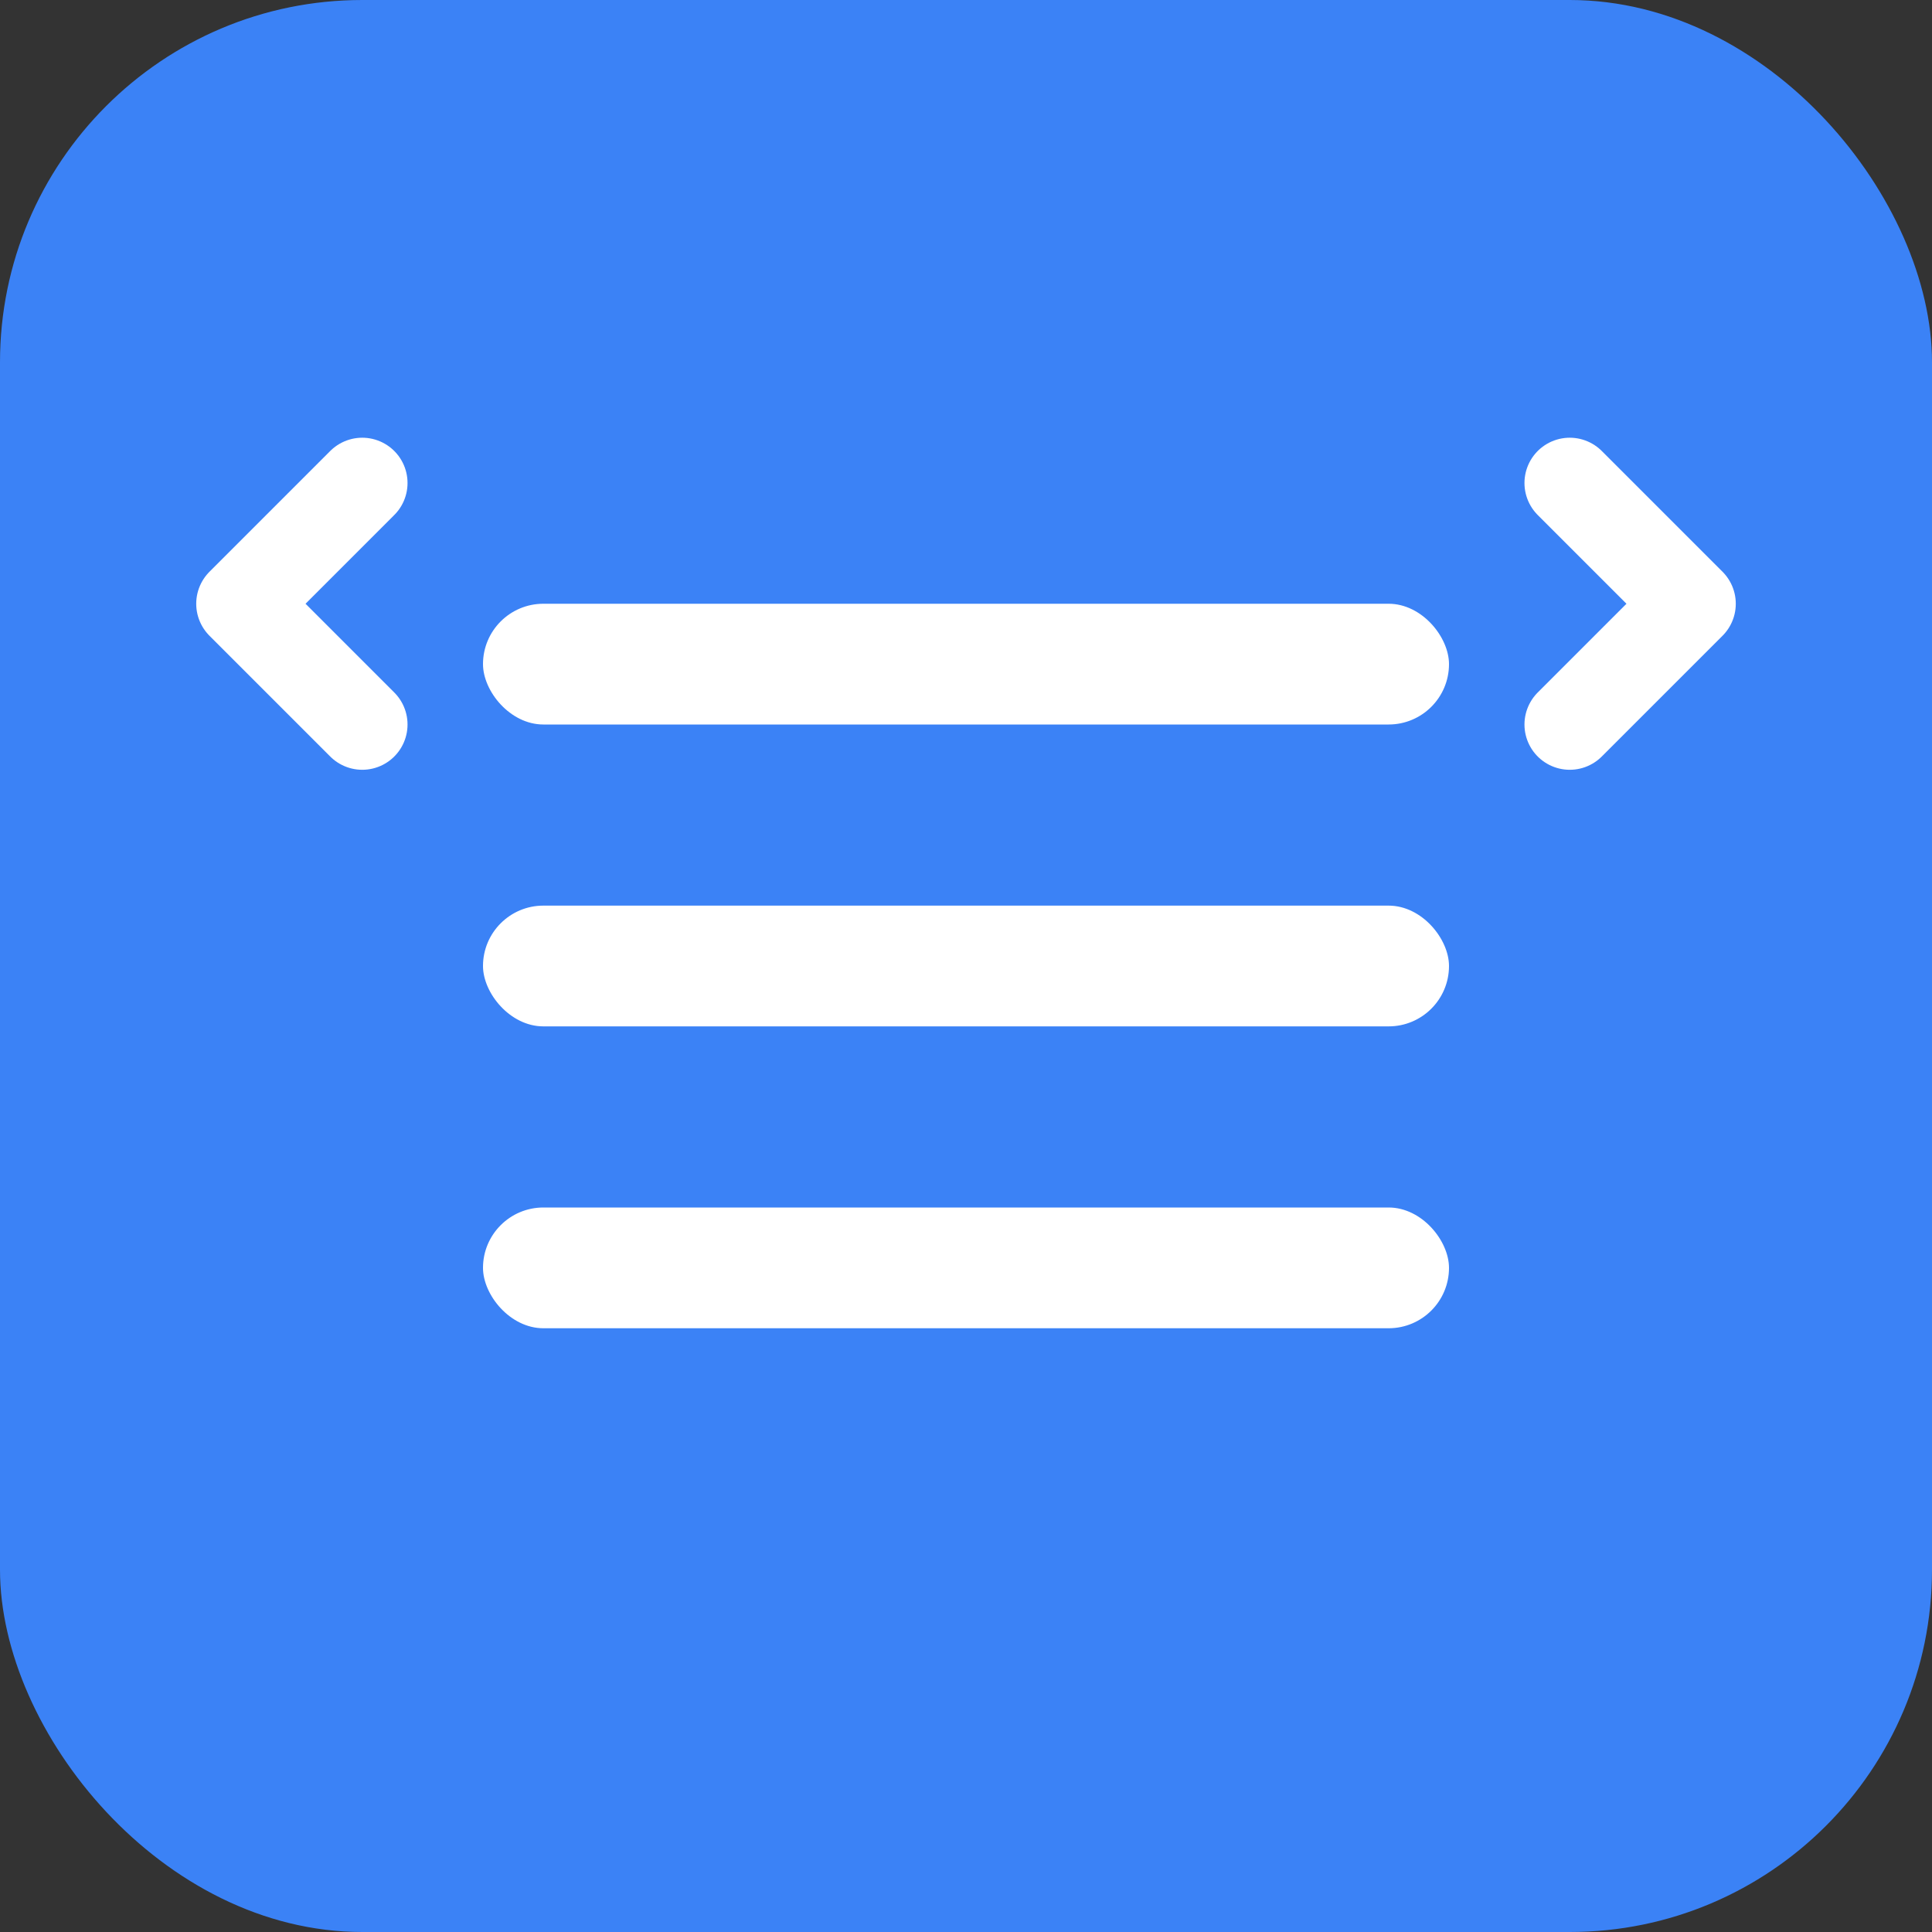 <svg width="32" height="32" viewBox="0 0 32 32" fill="none" xmlns="http://www.w3.org/2000/svg">
  <rect x="0" y="0" width="32" height="32" fill="#333333" stroke="none"/>
  <!-- Background -->
  <rect width="32" height="32" rx="6" fill="#3B82F6"/>
  
  <!-- Stack Lines -->
  <rect x="8" y="10" width="16" height="2" rx="1" fill="white"/>
  <rect x="8" y="15" width="16" height="2" rx="1" fill="white"/>
  <rect x="8" y="20" width="16" height="2" rx="1" fill="white"/>
  
  <!-- Code Brackets -->
  <path d="M6 8L4 10L6 12" stroke="white" stroke-width="1.5" stroke-linecap="round" stroke-linejoin="round"/>
  <path d="M26 8L28 10L26 12" stroke="white" stroke-width="1.5" stroke-linecap="round" stroke-linejoin="round"/>
</svg>